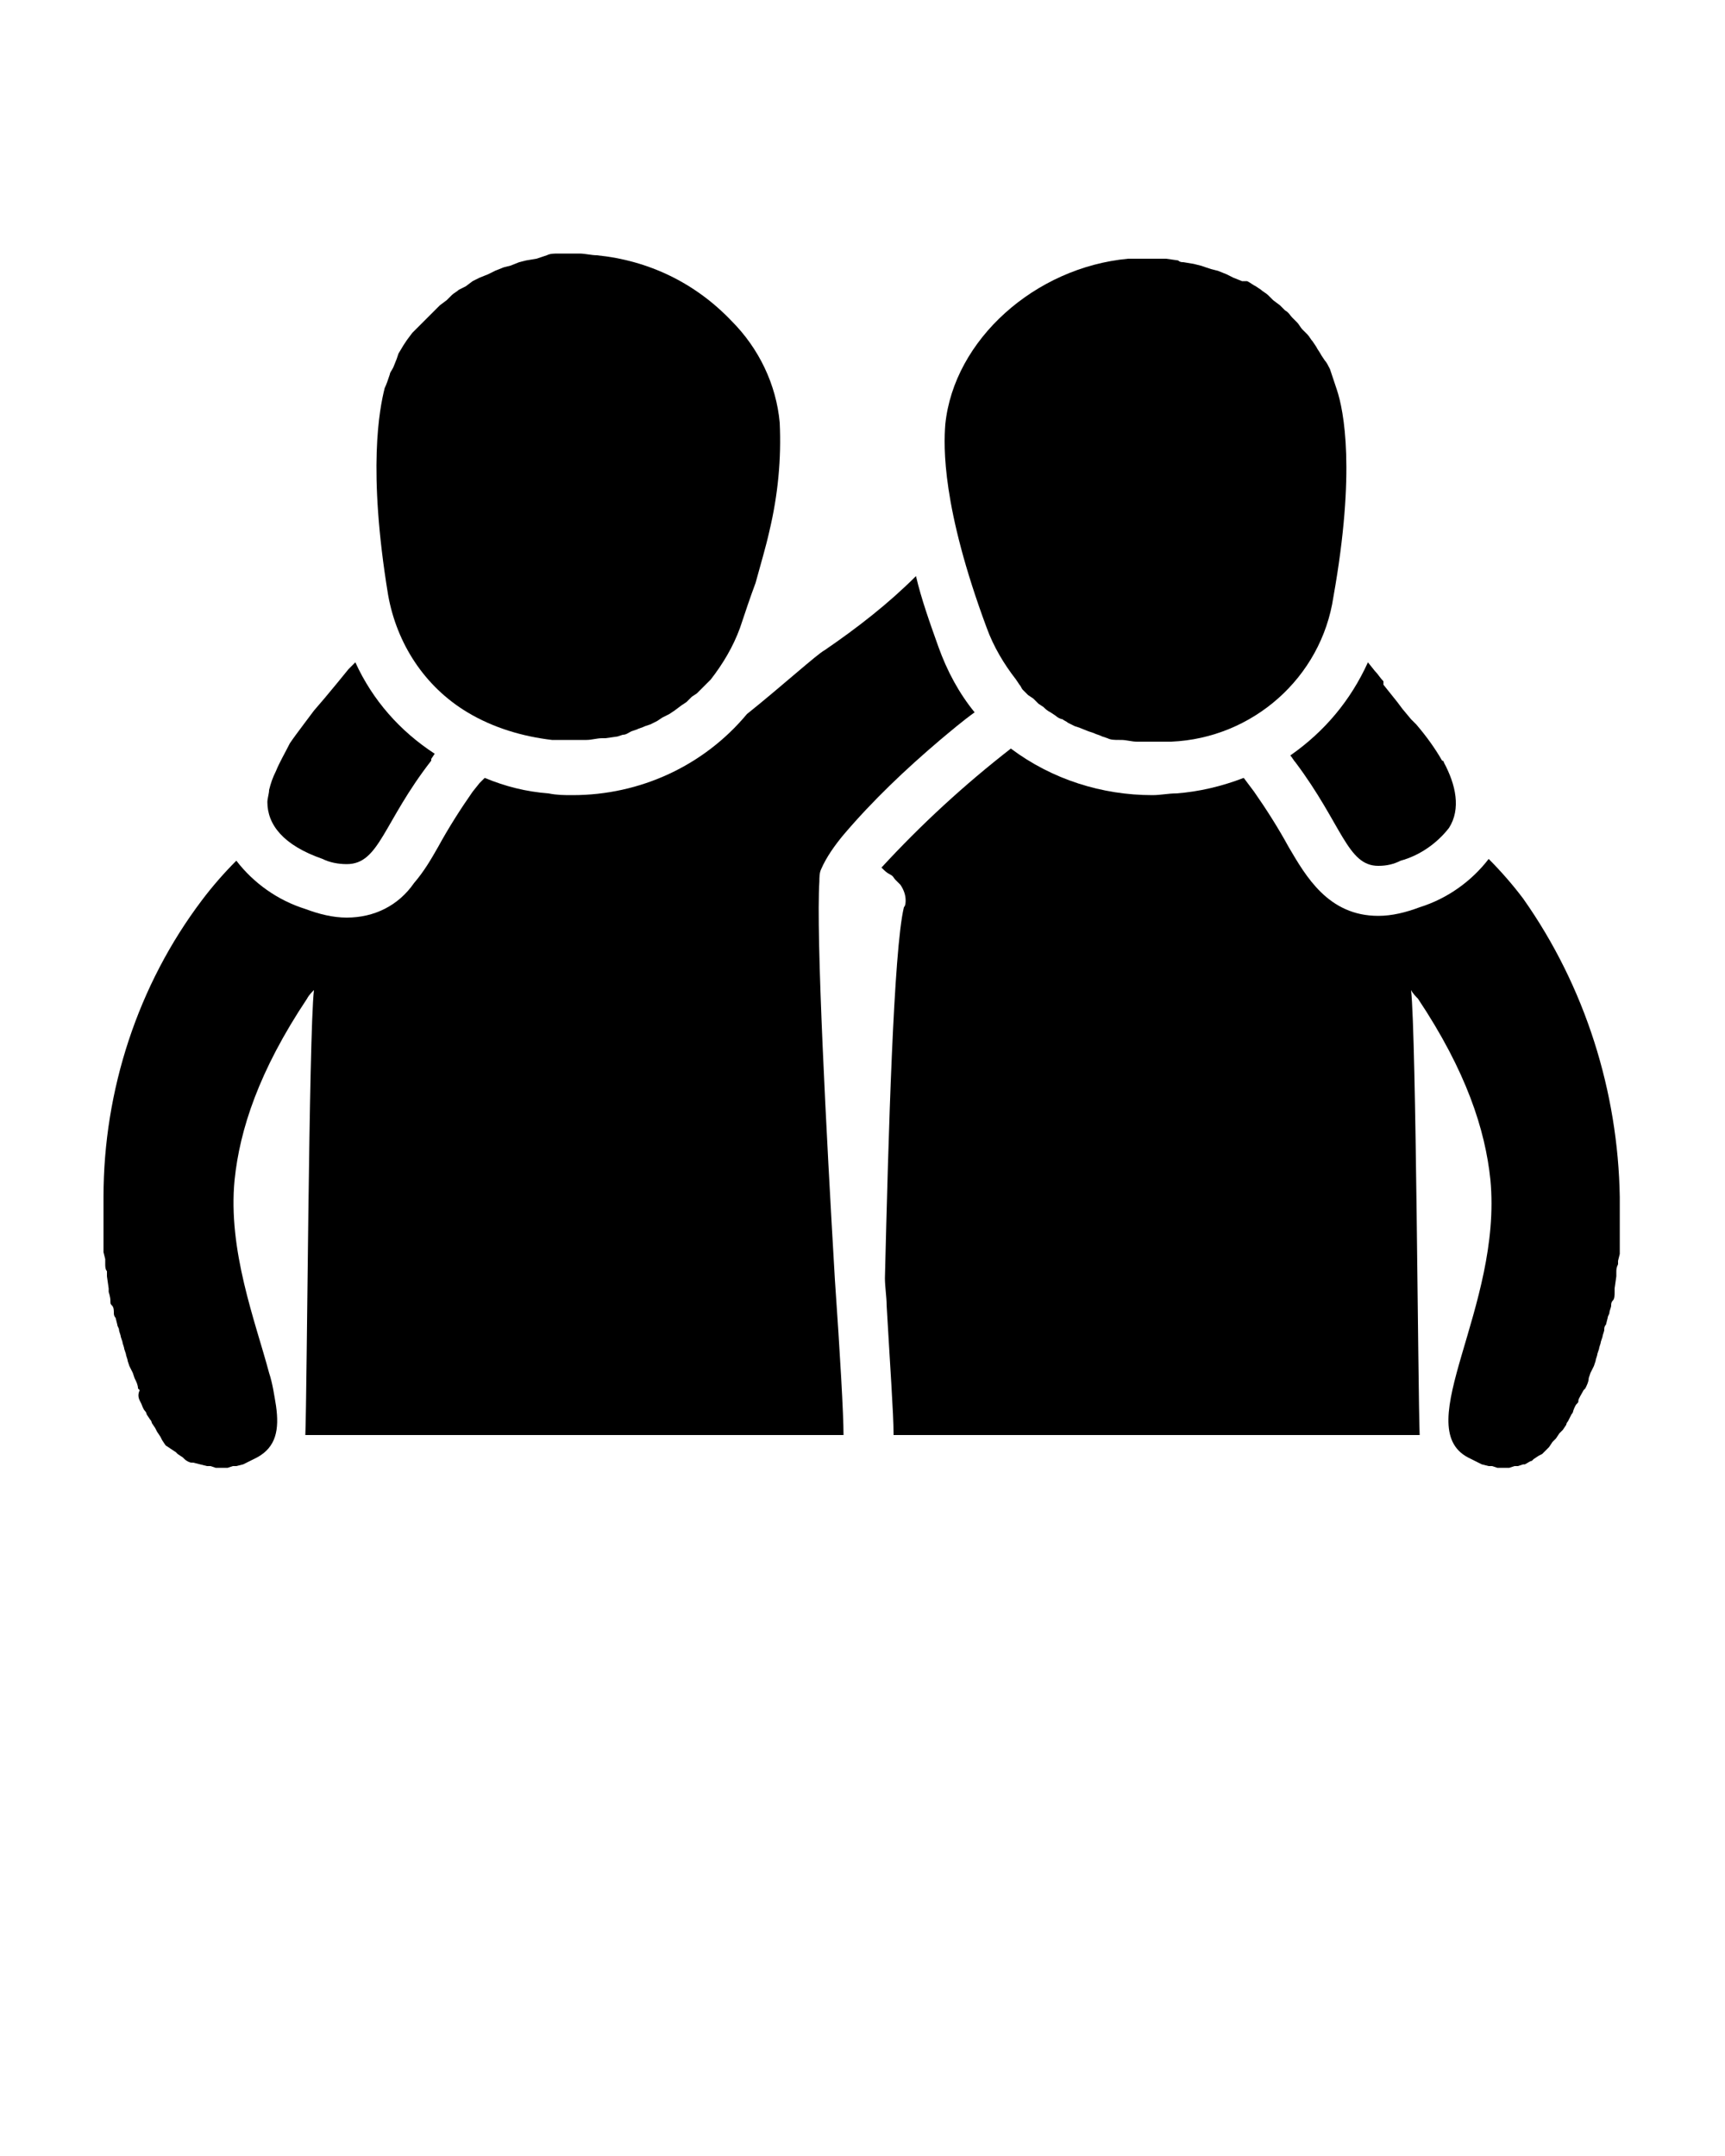 <?xml version="1.0" encoding="utf-8"?>
<!-- Generator: Adobe Illustrator 23.0.1, SVG Export Plug-In . SVG Version: 6.00 Build 0)  -->
<svg version="1.1" id="Layer_1" xmlns="http://www.w3.org/2000/svg" xmlns:xlink="http://www.w3.org/1999/xlink" x="0px" y="0px"
	 viewBox="0 0 100 125" style="enable-background:new 0 0 100 125;" xml:space="preserve">
<title>people_friends</title>
<path d="M88.3,52.1c-0.6-0.8-1.3-1.6-2-2.3c-1,1.3-2.4,2.3-4,2.8c-0.8,0.3-1.6,0.5-2.4,0.5c-2.9,0-4.2-2.3-5.2-4
	c-0.6-1.1-1.3-2.2-2-3.2l-0.6-0.8c-1.3,0.5-2.6,0.8-3.9,0.9c-0.5,0-0.9,0.1-1.4,0.1c-2.9,0-5.8-0.9-8.2-2.7
	c-2.7,2.1-5.2,4.4-7.5,6.9c0.2,0.2,0.3,0.3,0.5,0.4s0.2,0.2,0.3,0.3c0.1,0.1,0.2,0.2,0.3,0.3c0.2,0.3,0.3,0.6,0.3,0.9
	c0,0.1,0,0.3-0.1,0.4c-0.6,2.5-0.9,13.3-1.1,21.5c0,0.5,0.1,1.1,0.1,1.6c0.2,3.5,0.4,6.3,0.4,7.4c0,0,0,0.1,0,0.1h30.5
	c-0.1-2.4-0.2-23.2-0.5-25.8c0.1,0.2,0.3,0.4,0.4,0.5c2.8,4.2,3.9,7.6,4.2,10.5c0.7,7.4-4.7,14.3-1.3,16.1c0.2,0.1,0.4,0.2,0.6,0.3
	l0.2,0.1l0.4,0.1h0.2l0.3,0.1h0.7l0.3-0.1L88,85l0.3-0.1h0.1c0.2-0.1,0.3-0.2,0.4-0.2l0.1-0.1l0.3-0.2l0.2-0.1l0.2-0.2l0.2-0.2
	l0.2-0.3l0.2-0.2l0.2-0.3l0.2-0.2l0.2-0.3c0-0.1,0.1-0.2,0.1-0.2l0.2-0.4c0.1-0.1,0.1-0.2,0.1-0.2s0.1-0.3,0.2-0.4s0.1-0.1,0.1-0.2
	s0.2-0.4,0.3-0.6l0.1-0.1c0.1-0.2,0.2-0.4,0.2-0.6l0.1-0.3l0.2-0.4l0.1-0.3c0-0.1,0.1-0.3,0.1-0.4l0.1-0.3c0-0.1,0.1-0.3,0.1-0.4
	l0.1-0.3c0-0.1,0.1-0.3,0.1-0.4s0-0.2,0.1-0.3l0.1-0.4c0-0.1,0.1-0.2,0.1-0.3c0-0.1,0.1-0.3,0.1-0.4s0-0.2,0.1-0.3s0.1-0.3,0.1-0.5
	s0-0.1,0-0.2l0.1-0.7v-0.2c0-0.2,0-0.3,0.1-0.5c0-0.1,0-0.2,0-0.2l0.1-0.4v-0.3c0-0.1,0-0.2,0-0.4v-0.3v-0.3v-0.2V71
	c0-0.1,0-0.2,0-0.2s0-0.2,0-0.3s0-0.1,0-0.2s0-0.2,0-0.3c0,0,0-0.1,0-0.2c0-0.1,0-0.3,0-0.4C93.8,63.3,91.9,57.2,88.3,52.1z"/>
<path d="M80.2,39.5c-0.2-0.2-0.3-0.4-0.5-0.6l0,0l-0.4-0.5c-1,2.2-2.5,4-4.5,5.4c0.1,0.1,0.2,0.3,0.3,0.4c2.7,3.6,3,6,4.8,6
	c0.5,0,0.9-0.1,1.3-0.3c1.1-0.3,2.1-1,2.8-1.9l0,0c0.7-1.1,0.4-2.5-0.3-3.8c0,0,0-0.1-0.1-0.1c-0.4-0.7-0.9-1.4-1.5-2.1l-0.3-0.3
	l-0.5-0.6l-0.3-0.4l-0.8-1L80.2,39.5z"/>
<path d="M48.7,83.2h0.2c0-1.2-0.2-4.7-0.5-9c-0.5-8.5-1.1-20-0.9-23.1c0-0.2,0-0.5,0.1-0.7c0.3-0.7,0.8-1.4,1.3-2l0,0
	c1.7-2,3.6-3.8,5.6-5.5c0.6-0.5,1.3-1.1,2-1.6c-0.9-1.1-1.6-2.4-2.1-3.8c-0.5-1.4-1-2.8-1.3-4.1c-1.6,1.6-3.4,3-5.3,4.3
	c-0.4,0.2-2.5,2.1-4.5,3.7c-2.5,3-6.2,4.7-10.1,4.7c-0.5,0-0.9,0-1.4-0.1c-1.3-0.1-2.5-0.4-3.7-0.9c-0.1,0.1-0.2,0.2-0.3,0.3
	l-0.4,0.5c-0.7,1-1.4,2.1-2,3.2c-0.4,0.7-0.8,1.4-1.4,2.1c-0.9,1.3-2.3,2-3.9,2c-0.8,0-1.6-0.2-2.4-0.5c-1.6-0.5-3-1.5-4-2.8
	c-0.7,0.7-1.4,1.5-2,2.3C8,57.1,6,63.2,6,69.4l0,0c0,0.1,0,0.2,0,0.3c0,0.1,0,0.2,0,0.2c0,0.1,0,0.2,0,0.3s0,0.1,0,0.2s0,0.2,0,0.3
	s0,0.1,0,0.2v0.3v0.2v0.3v0.3c0,0.1,0,0.2,0,0.3v0.3l0.1,0.4c0,0.1,0,0.2,0,0.3c0,0.1,0,0.3,0.1,0.4V74l0.1,0.7c0,0.1,0,0.2,0,0.2
	s0.1,0.3,0.1,0.5s0,0.2,0.1,0.3s0.1,0.3,0.1,0.4c0,0.1,0,0.2,0.1,0.3l0.1,0.4c0,0.1,0.1,0.2,0.1,0.3s0.1,0.3,0.1,0.4l0.1,0.3
	c0,0.1,0.1,0.3,0.1,0.4l0.1,0.3c0,0.1,0.1,0.3,0.1,0.4l0.1,0.3l0.2,0.4l0.1,0.3c0.1,0.2,0.2,0.4,0.2,0.6l0.1,0.1
	C8,80.8,8,81,8.1,81.2s0.1,0.2,0.1,0.2s0.1,0.3,0.2,0.4s0.1,0.2,0.1,0.2l0.2,0.3c0.1,0.1,0.1,0.2,0.1,0.2l0.2,0.3l0.1,0.2l0.2,0.3
	l0.1,0.2l0.2,0.3L9.9,84l0.3,0.2l0.1,0.1l0.3,0.2l0.1,0.1c0.1,0.1,0.3,0.2,0.4,0.2h0.1L12,85h0.2l0.3,0.1h0.7l0.3-0.1h0.2l0.4-0.1
	l0.2-0.1c0.2-0.1,0.4-0.2,0.6-0.3c1.1-0.6,1.3-1.6,1.1-3c-0.1-0.6-0.2-1.3-0.4-1.9c-0.8-3-2.4-7.1-2-11.2c0.3-2.9,1.4-6.3,4.2-10.5
	c0.1-0.2,0.3-0.4,0.4-0.5l0,0c-0.3,2.6-0.4,23.4-0.5,25.8L48.7,83.2L48.7,83.2z"/>
<path d="M16,44.7c-0.2,0.4-0.3,0.7-0.4,1.1c0,0.2-0.1,0.5-0.1,0.7c0,1.3,0.9,2.5,3.2,3.3c0.4,0.2,0.9,0.3,1.4,0.3
	c1.9,0,2.1-2.4,4.9-6L25,44l0,0l0.2-0.3c-2-1.3-3.6-3.1-4.6-5.3l-0.4,0.4l0,0c-0.4,0.5-0.9,1.1-1.4,1.7l-0.6,0.7l-0.6,0.8
	c-0.3,0.4-0.6,0.8-0.8,1.1C16.5,43.7,16.2,44.2,16,44.7z"/>
<path d="M57.2,36.4c0.4,1.1,1,2.1,1.7,3l0,0l0.2,0.3c0.1,0.1,0.1,0.2,0.2,0.3l0.3,0.3l0.3,0.2l0.3,0.3l0.3,0.2
	c0.1,0.1,0.2,0.2,0.4,0.3l0.3,0.2c0.1,0.1,0.3,0.2,0.4,0.2c0.1,0.1,0.2,0.1,0.3,0.2l0.4,0.2l0.3,0.1l0.5,0.2l0.3,0.1
	c0.2,0.1,0.3,0.1,0.5,0.2l0.3,0.1c0.2,0.1,0.4,0.1,0.7,0.1H65c0.3,0,0.6,0.1,0.9,0.1h0.3h0.7c0.3,0,0.7,0,1,0
	c4.7-0.2,8.7-3.7,9.4-8.4c1.3-7.3,0.6-10.8,0.2-12c-0.1-0.3-0.2-0.6-0.3-0.9l-0.1-0.3c-0.1-0.2-0.2-0.4-0.3-0.5l-0.2-0.3
	c-0.1-0.2-0.2-0.3-0.3-0.5l-0.2-0.3c-0.1-0.1-0.2-0.3-0.3-0.4l-0.3-0.3c-0.1-0.1-0.2-0.3-0.3-0.4c-0.1-0.1-0.2-0.2-0.3-0.3
	c-0.1-0.1-0.2-0.3-0.4-0.4l-0.3-0.3l-0.4-0.3l-0.3-0.3c-0.1-0.1-0.3-0.2-0.4-0.3l-0.3-0.2c-0.2-0.1-0.3-0.2-0.5-0.3L72,16.3
	l-0.5-0.2l-0.4-0.2l-0.5-0.2l-0.4-0.1l-0.6-0.2l-0.4-0.1l-0.6-0.1c-0.1,0-0.2,0-0.3-0.1L67.6,15h-0.2c-0.3,0-0.7,0-1,0s-0.7,0-1,0
	c-5.4,0.5-10.1,4.7-10.6,9.6C54.7,25.9,54.6,29.4,57.2,36.4z"/>
<path d="M22.6,21.7c-0.1,0.3-0.2,0.6-0.3,0.8l0,0c-0.3,1.2-1,4.7,0.2,12c0.5,2.8,2.1,5.3,4.6,6.8l0,0c1.5,0.9,3.2,1.4,4.9,1.6l0,0
	c0.3,0,0.7,0,1,0s0.5,0,0.7,0H34c0.3,0,0.6-0.1,0.9-0.1c0.1,0,0.1,0,0.2,0l0.7-0.1l0.3-0.1c0.2,0,0.3-0.1,0.5-0.2l0.3-0.1
	c0.2-0.1,0.3-0.1,0.5-0.2l0.3-0.1l0.4-0.2l0.3-0.2l0.4-0.2l0.3-0.2l0.4-0.3l0.3-0.2l0.3-0.3l0.3-0.2c0.1-0.1,0.2-0.2,0.3-0.3
	l0.2-0.2l0.3-0.3c0.7-0.9,1.3-1.9,1.7-3c0.3-0.9,0.6-1.8,0.9-2.6l0,0c0.3-1.1,0.6-2.1,0.8-3c0.5-2.1,0.7-4.2,0.6-6.3
	c-0.2-2.2-1.2-4.3-2.8-5.9c-2.1-2.2-4.8-3.5-7.8-3.8c-0.3,0-0.7-0.1-1-0.1s-0.7,0-1,0h-0.2c-0.3,0-0.5,0-0.7,0.1L31.1,15l-0.6,0.1
	l-0.4,0.1l-0.5,0.2l-0.4,0.1l-0.5,0.2l-0.4,0.2l-0.5,0.2l-0.4,0.2L27,16.6l-0.4,0.2c-0.1,0.1-0.3,0.2-0.4,0.3l-0.3,0.3l-0.4,0.3
	l-0.3,0.3l-0.4,0.4l-0.3,0.3L24.2,19l-0.3,0.3l-0.3,0.4L23.4,20l-0.3,0.5L23,20.8l-0.2,0.5C22.7,21.5,22.6,21.6,22.6,21.7z"/>
</svg>
